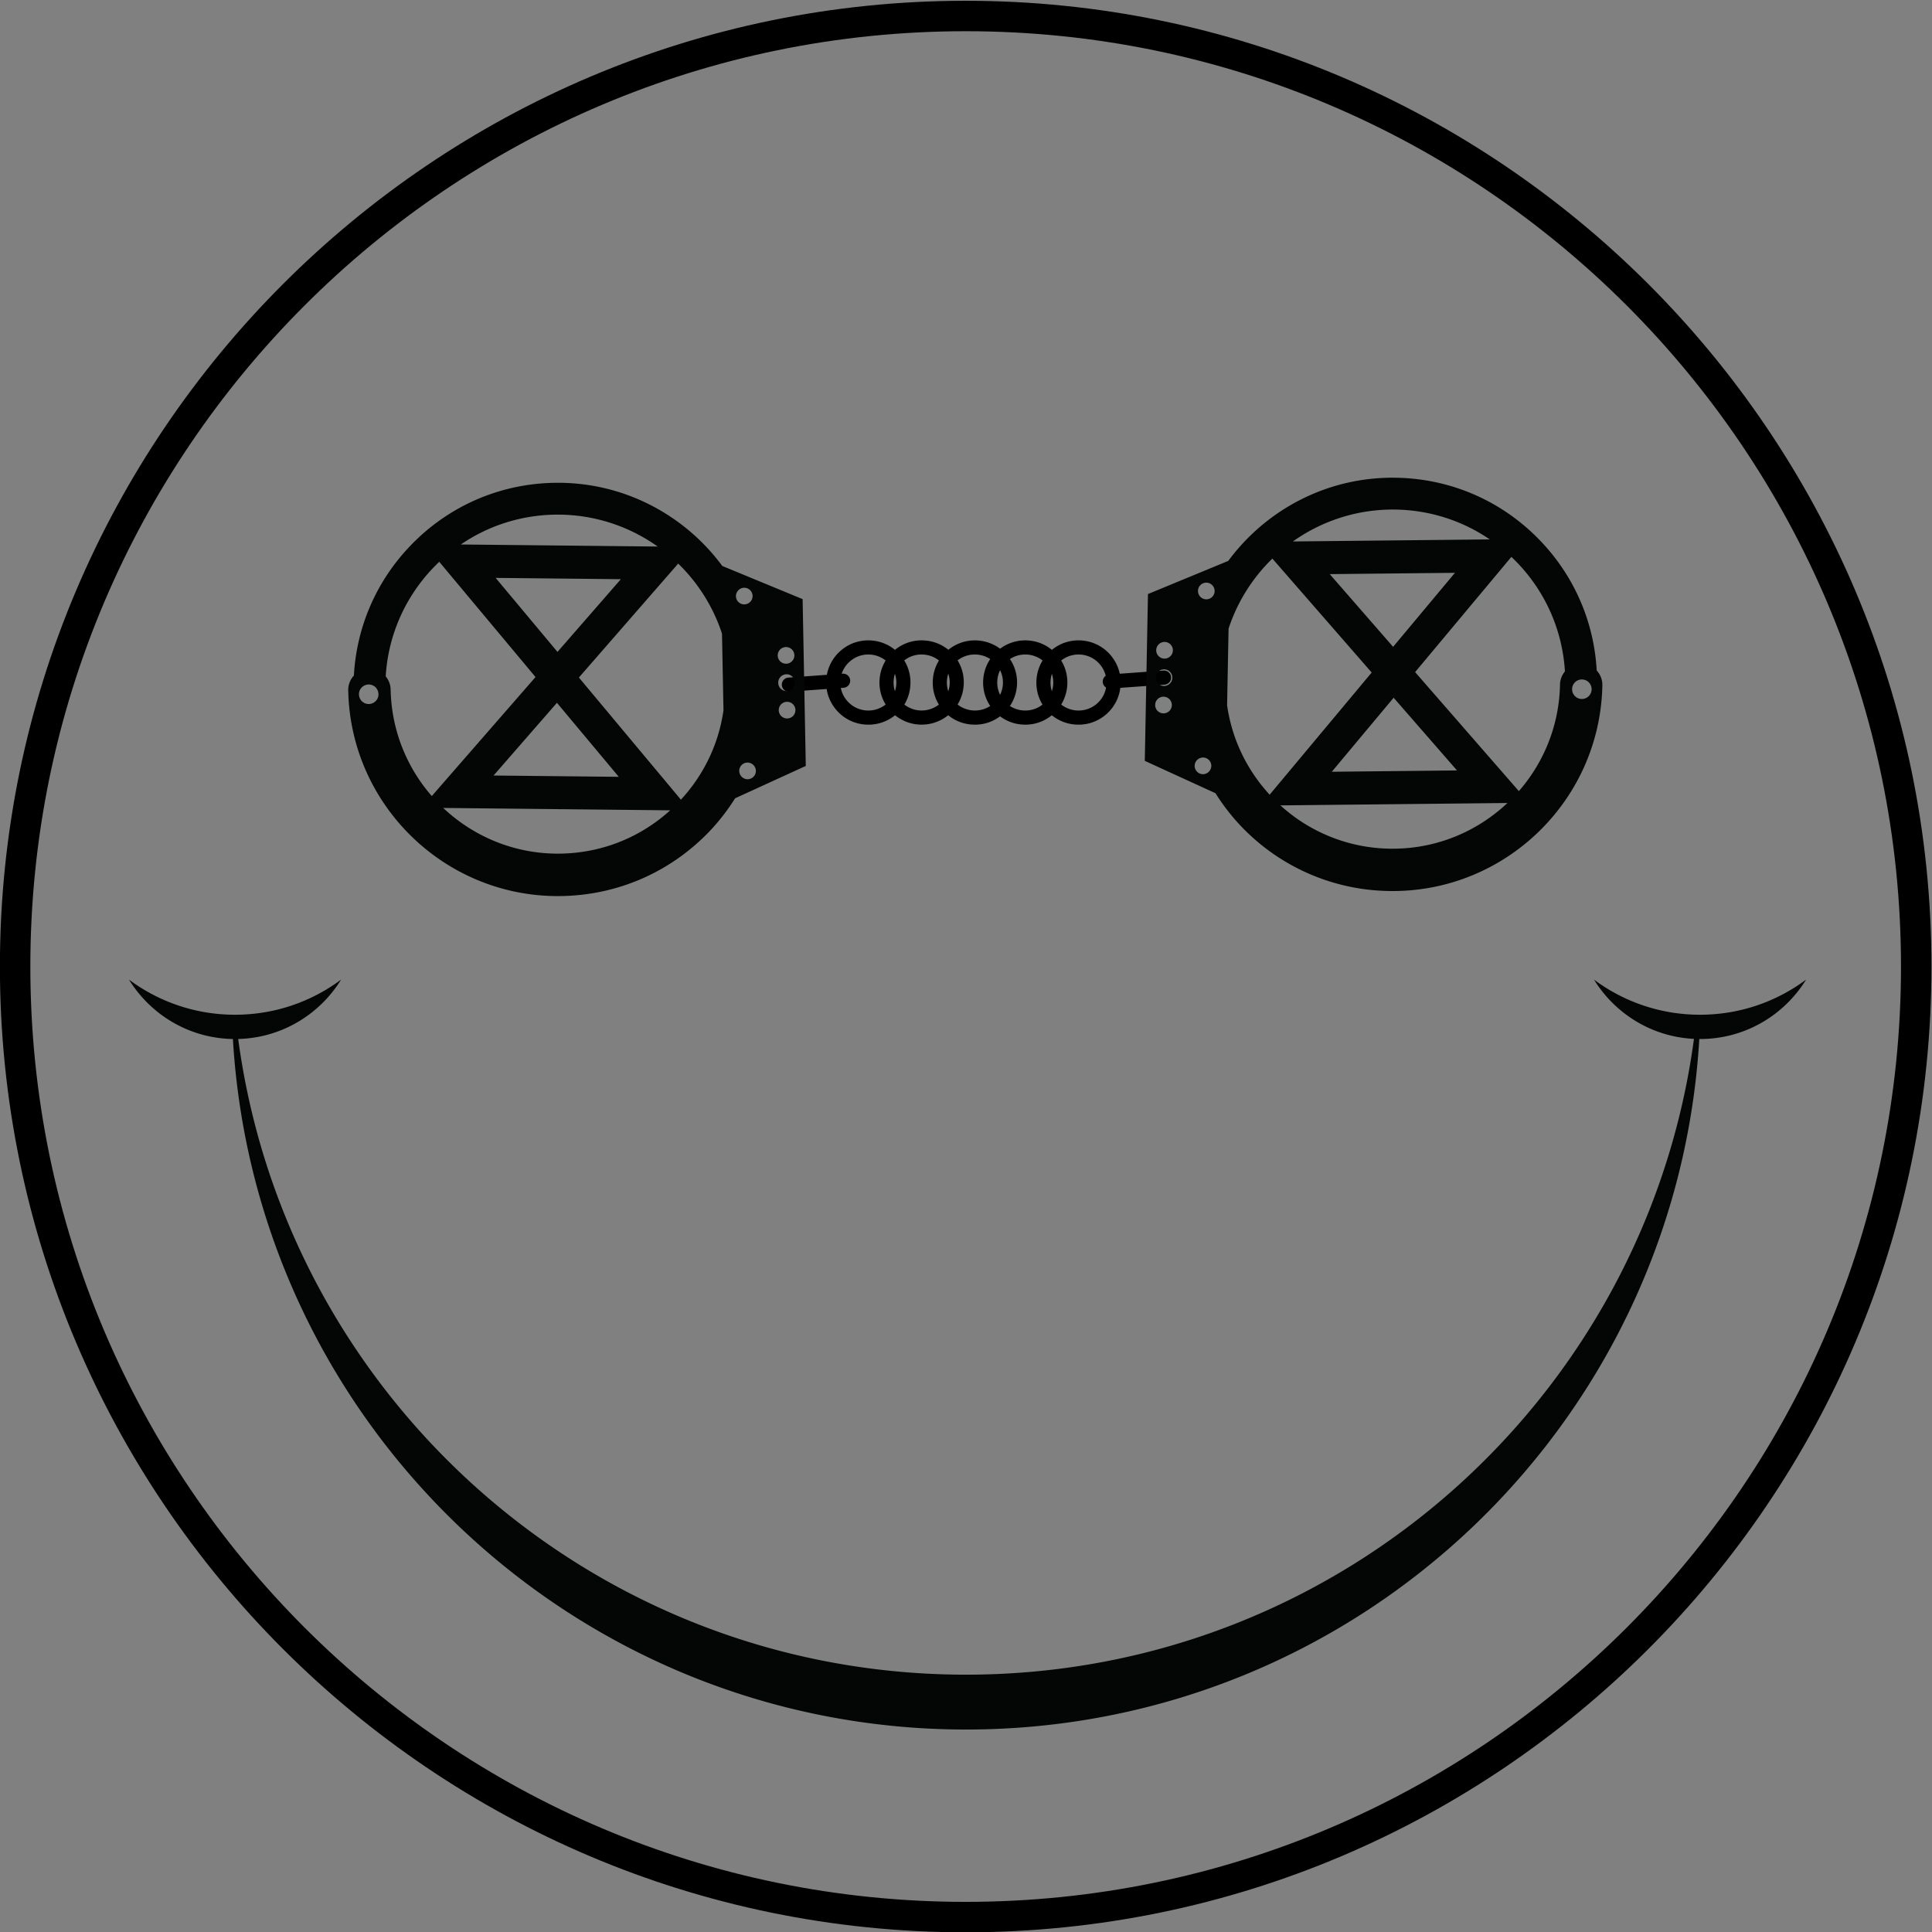 <svg xmlns="http://www.w3.org/2000/svg" xmlns:xlink="http://www.w3.org/1999/xlink" width="866.519" height="866.52"><rect width="100%" height="100%" fill="#808080" stroke="none"/><defs><clipPath id="A"><path d="M0 0h883.9v1232.55H0z"/></clipPath><path id="B" d="M196.114 710.313a59.5 59.5 0 0 0-35.687 11.822c7.382-11.98 20.583-19.994 35.687-19.994s28.307 8.013 35.688 19.994c-9.96-7.425-22.31-11.822-35.688-11.822"/><path id="C" d="M15 1211.55H0m868.9 0h15M15 21H0m868.9 0h15M21 1217.55v15M21 15V0m841.9 1217.55v15M862.9 15V0"/></defs><g transform="matrix(1.333 0 0 -1.333 -156.002 1401.963)"><path d="M490.44 820.04a2.38 2.38 0 0 0-2.37 2.205 2.38 2.38 0 0 0 2.2 2.545l18.243 1.325c1.34.063 2.45-.9 2.544-2.2a2.38 2.38 0 0 0-2.2-2.544l-18.417-1.33m-107.974-1.048a2.38 2.38 0 0 0-2.37 2.206 2.38 2.38 0 0 0 2.2 2.544l18.242 1.325c1.34.064 2.45-.9 2.545-2.2a2.38 2.38 0 0 0-2.2-2.544l-18.417-1.33"/><path d="M654.265 826.135c-.9 16.426-7.574 31.818-19.103 43.793-12.742 13.235-29.875 20.715-48.243 21.064-23.127.443-43.815-10.66-56.617-27.982l-27.022-11.15-1.066-56.127 23.772-10.88c2.53-4 5.44-7.8 8.8-11.3a70.1 70.1 0 0 1 49.496-21.61l1.357-.013c38.287 0 69.8 30.778 70.53 69.224.037 1.918-.696 3.666-1.904 4.97m-5.054-9.57a3.28 3.28 0 0 0-3.22 3.344c.034 1.813 1.532 3.254 3.344 3.22s3.255-1.532 3.22-3.345-1.533-3.253-3.345-3.22m-30.927 53.69l-66.24-.693c9.78 6.944 21.776 10.95 34.67 10.732 11.45-.218 22.326-3.726 31.57-10.04m-32.52-36.145l-21.32 24.463 42.127.44zm.18-17.126l21.32-24.463-42.127-.44zm-62.976 38.718c.83-.016 1.564-.4 2.066-.985.106-.124.203-.256.288-.397.087-.15.157-.294.214-.445.015-.04.023-.084.037-.125.04-.12.076-.24.1-.365.03-.174.047-.354.044-.538-.03-1.546-1.307-2.777-2.854-2.748a2.8 2.8 0 1 0 .106 5.603m-14.51-43.974c-1.547.03-2.778 1.307-2.75 2.854s1.308 2.778 2.855 2.75 2.778-1.308 2.75-2.855a2.8 2.8 0 0 0-2.855-2.748m.174 9.212c-1.547.03-2.777 1.307-2.748 2.855a2.8 2.8 0 1 0 5.603-.107c-.03-1.547-1.307-2.778-2.855-2.748m.176 9.212a2.8 2.8 0 0 0-2.749 2.854c.03 1.547 1.308 2.778 2.854 2.75s2.78-1.308 2.75-2.855a2.8 2.8 0 0 0-2.854-2.748m12.936-38.89c-1.547.03-2.778 1.308-2.75 2.855.017.88.447 1.648 1.09 2.15a2.87 2.87 0 0 0 .794.436c.02.007.04.01.062.017a2.68 2.68 0 0 0 .908.146 2.8 2.8 0 0 0 2.748-2.855c-.006-.3-.074-.603-.173-.88-.014-.04-.024-.082-.04-.12-.105-.258-.25-.493-.423-.705a3.63 3.63 0 0 0-.097-.114 2.79 2.79 0 0 0-.629-.522c-.034-.02-.073-.037-.108-.056a2.77 2.77 0 0 0-.823-.305c-.182-.033-.37-.05-.562-.046m8.163 23.156l.5 25.8c2.956 9.047 8.074 17.104 14.736 23.58l33.412-38.336-34.327-41.1c-7.786 8.446-12.71 18.85-14.31 30.037m55.728-48.212l-1.083.01a55.87 55.87 0 0 0-36.71 14.564l76.377.8c-10.102-9.53-23.695-15.374-38.584-15.374m42.43 19.372l-34.903 40.046 32.387 38.77c.648-.613 1.284-1.24 1.906-1.885 9.66-10.033 15.276-22.904 16.114-36.652-.996-1.21-1.63-2.737-1.66-4.422-.262-13.733-5.455-26.23-13.843-35.856" fill="#040606"/><path d="M409.213 807.91l-1.146.045a14.09 14.09 0 0 0-9.667 4.934c-2.458 2.88-3.646 6.548-3.347 10.324s2.052 7.208 4.934 9.667a14.04 14.04 0 0 0 10.324 3.349c3.776-.3 7.21-2.05 9.668-4.935a14.09 14.09 0 0 0 3.346-10.323 14.08 14.08 0 0 0-14.112-13.061m-.04 23.608c-2.236 0-4.38-.788-6.1-2.255a9.36 9.36 0 0 1-3.28-6.427c-.198-2.51.59-4.947 2.226-6.862s3.914-3.08 6.424-3.278a9.39 9.39 0 0 1 6.864 2.225c3.953 3.372 4.426 9.334 1.05 13.288a9.36 9.36 0 0 1-6.425 3.279 9.69 9.69 0 0 1-.76.03"/><path d="M427.133 807.92a14.16 14.16 0 0 0-10.801 4.971 14.09 14.09 0 0 0-3.346 10.323c.3 3.777 2.05 7.21 4.934 9.668s6.537 3.65 10.323 3.35a14.09 14.09 0 0 0 13.017-15.258 14.09 14.09 0 0 0-4.935-9.669c-2.665-2.272-5.936-3.384-9.192-3.384m-.024 23.6a9.35 9.35 0 0 1-9.382-8.683c-.2-2.51.59-4.946 2.224-6.86a9.44 9.44 0 0 1 13.289-1.053 9.36 9.36 0 0 1 1.052 13.287c-1.633 1.916-3.915 3.08-6.424 3.28-.254.02-.507.03-.76.03"/><path d="M445.08 807.91l-1.146.045a14.09 14.09 0 0 0-13.015 15.258 14.09 14.09 0 0 0 4.934 9.667c5.95 5.075 14.914 4.36 19.993-1.584a14.1 14.1 0 0 0 3.346-10.327c-.3-3.776-2.05-7.208-4.934-9.667-2.59-2.208-5.813-3.392-9.178-3.392m-.038 23.608a9.35 9.35 0 0 1-9.382-8.682 9.36 9.36 0 0 1 2.225-6.86c3.376-3.956 9.337-4.43 13.288-1.055a9.36 9.36 0 0 1 3.279 6.426c.198 2.51-.59 4.946-2.226 6.862s-3.916 3.08-6.425 3.28c-.253.02-.507.03-.76.03"/><path d="M462.015 807.91l-1.146.045a14.09 14.09 0 0 0-9.667 4.934c-5.073 5.947-4.363 14.915 1.586 19.99 2.882 2.46 6.565 3.644 10.324 3.35 3.776-.3 7.2-2.05 9.67-4.935 5.073-5.947 4.362-14.917-1.586-19.992-2.59-2.208-5.813-3.392-9.18-3.392m-.038 23.608a9.35 9.35 0 0 1-6.102-2.257c-3.955-3.372-4.427-9.333-1.053-13.287 1.632-1.914 3.915-3.08 6.425-3.278 2.497-.2 4.945.59 6.863 2.225 3.953 3.372 4.426 9.334 1.05 13.288-1.632 1.915-3.914 3.08-6.424 3.28a9.69 9.69 0 0 1-.76.03m7.676-18.406h.016z"/><path d="M479.947 807.91l-1.146.045a14.09 14.09 0 0 0-13.014 15.258 14.09 14.09 0 0 0 4.935 9.667c2.88 2.458 6.53 3.65 10.324 3.35 3.775-.3 7.208-2.05 9.667-4.935 5.073-5.947 4.362-14.917-1.586-19.992-2.59-2.208-5.813-3.392-9.18-3.392m-.038 23.608a9.36 9.36 0 0 1-6.101-2.255c-1.916-1.635-3.08-3.916-3.28-6.427s.59-4.947 2.226-6.862 3.915-3.08 6.425-3.278c2.49-.2 4.945.59 6.863 2.225 3.953 3.372 4.426 9.334 1.05 13.288a9.36 9.36 0 0 1-6.425 3.279c-.253.02-.507.03-.76.03m7.676-18.406h.016z"/><g fill="#040606"><use xlink:href="#B"/><use xlink:href="#B" x="492.924"/></g><path d="M441.945 401.582C262.77 401.582 117 547.352 117 726.527s145.77 324.945 324.944 324.945S766.9 905.702 766.9 726.527 621.12 401.582 441.945 401.582m0 639.65c-173.53 0-314.705-141.175-314.705-314.705s141.176-314.705 314.705-314.705S756.65 552.998 756.65 726.527s-141.175 314.705-314.705 314.705"/><path d="M687.68 707.808c-13.73-123.5-118.445-219.542-245.6-219.542s-231.88 96.04-245.6 219.542h-1.358c4.82-132.255 113.535-238 246.97-238s242.15 105.744 246.967 238zM234.2 819.454c.73-38.446 32.243-69.224 70.53-69.224l1.358.014c18.845.357 36.423 8.03 49.495 21.6 3.36 3.5 6.27 7.3 8.8 11.3l23.77 10.88-1.065 56.127-27.023 11.15c-12.802 17.32-33.5 28.425-56.617 27.982-18.368-.35-35.5-7.83-48.243-21.064-11.528-11.974-18.193-27.367-19.103-43.793-1.208-1.305-1.94-3.053-1.904-4.97m3.614-1.38c-.035 1.812 1.407 3.3 3.22 3.344s3.3-1.407 3.345-3.22a3.29 3.29 0 0 0-3.22-3.345c-1.812-.045-3.3 1.407-3.344 3.22m65.84 60.5c12.896.218 24.893-3.788 34.67-10.732l-66.24.693c9.242 6.313 20.118 9.822 31.568 10.04m-19.853-21.28l42.127-.44-21.322-24.464zm41.43-66.935l-42.127.44 21.322 24.463zm45.025 60.874a2.802 2.802 0 1 0-5.603-.106 2.8 2.8 0 0 0 .045.537 2.49 2.49 0 0 0 .1.365c.013.04.02.085.037.125a2.58 2.58 0 0 0 .21.433c.1.153.186.286.293.4.502.585 1.234.968 2.065.985 1.548.028 2.825-1.202 2.855-2.75m8.8-38.478c-.03 1.547 1.202 2.825 2.75 2.855a2.8 2.8 0 1 0 .107-5.604c-1.546-.03-2.826 1.2-2.856 2.748m-.173 9.212a2.802 2.802 0 1 0 5.602.107 2.8 2.8 0 0 0-5.602-.107m-.176 9.212a2.8 2.8 0 1 0 5.604.105 2.8 2.8 0 1 0-5.604-.106M368.052 789.6a2.77 2.77 0 0 0-.823.304c-.035.02-.073.035-.107.056-.236.14-.446.32-.63.522-.033.037-.066.076-.098.115-.173.212-.317.446-.423.704-.014.038-.025.08-.04.12-.098.277-.167.57-.173.88a2.8 2.8 0 0 0 2.748 2.855 2.71 2.71 0 0 0 .909-.146c.02-.006.04-.01.06-.018a2.85 2.85 0 0 0 .794-.435 2.78 2.78 0 0 0 1.09-2.15 2.8 2.8 0 0 0-2.748-2.854 2.75 2.75 0 0 0-.563.046m-21.912-6.928l-34.327 41.1 33.412 38.337c6.662-6.476 11.78-14.533 14.736-23.58l.5-25.8c-1.6-11.188-6.525-21.6-14.312-30.037m-80-2.8l76.377-.8c-10.08-9.153-22.97-14.305-36.7-14.565l-1.083-.01c-14.888 0-28.48 5.844-38.584 15.375m-17.687 39.854c-.032 1.685-.665 3.212-1.66 4.422.837 13.747 6.456 26.62 16.113 36.65a58.37 58.37 0 0 0 1.906 1.885l32.388-38.77-34.903-40.045c-8.388 9.625-13.582 22.123-13.843 35.856" fill="#040606"/><g clip-path="url(#A)" fill="none" stroke-miterlimit="10"><use xlink:href="#C" stroke="#fff" stroke-width="1.25"/><use xlink:href="#C" stroke="#000" stroke-width=".25"/></g></g></svg>